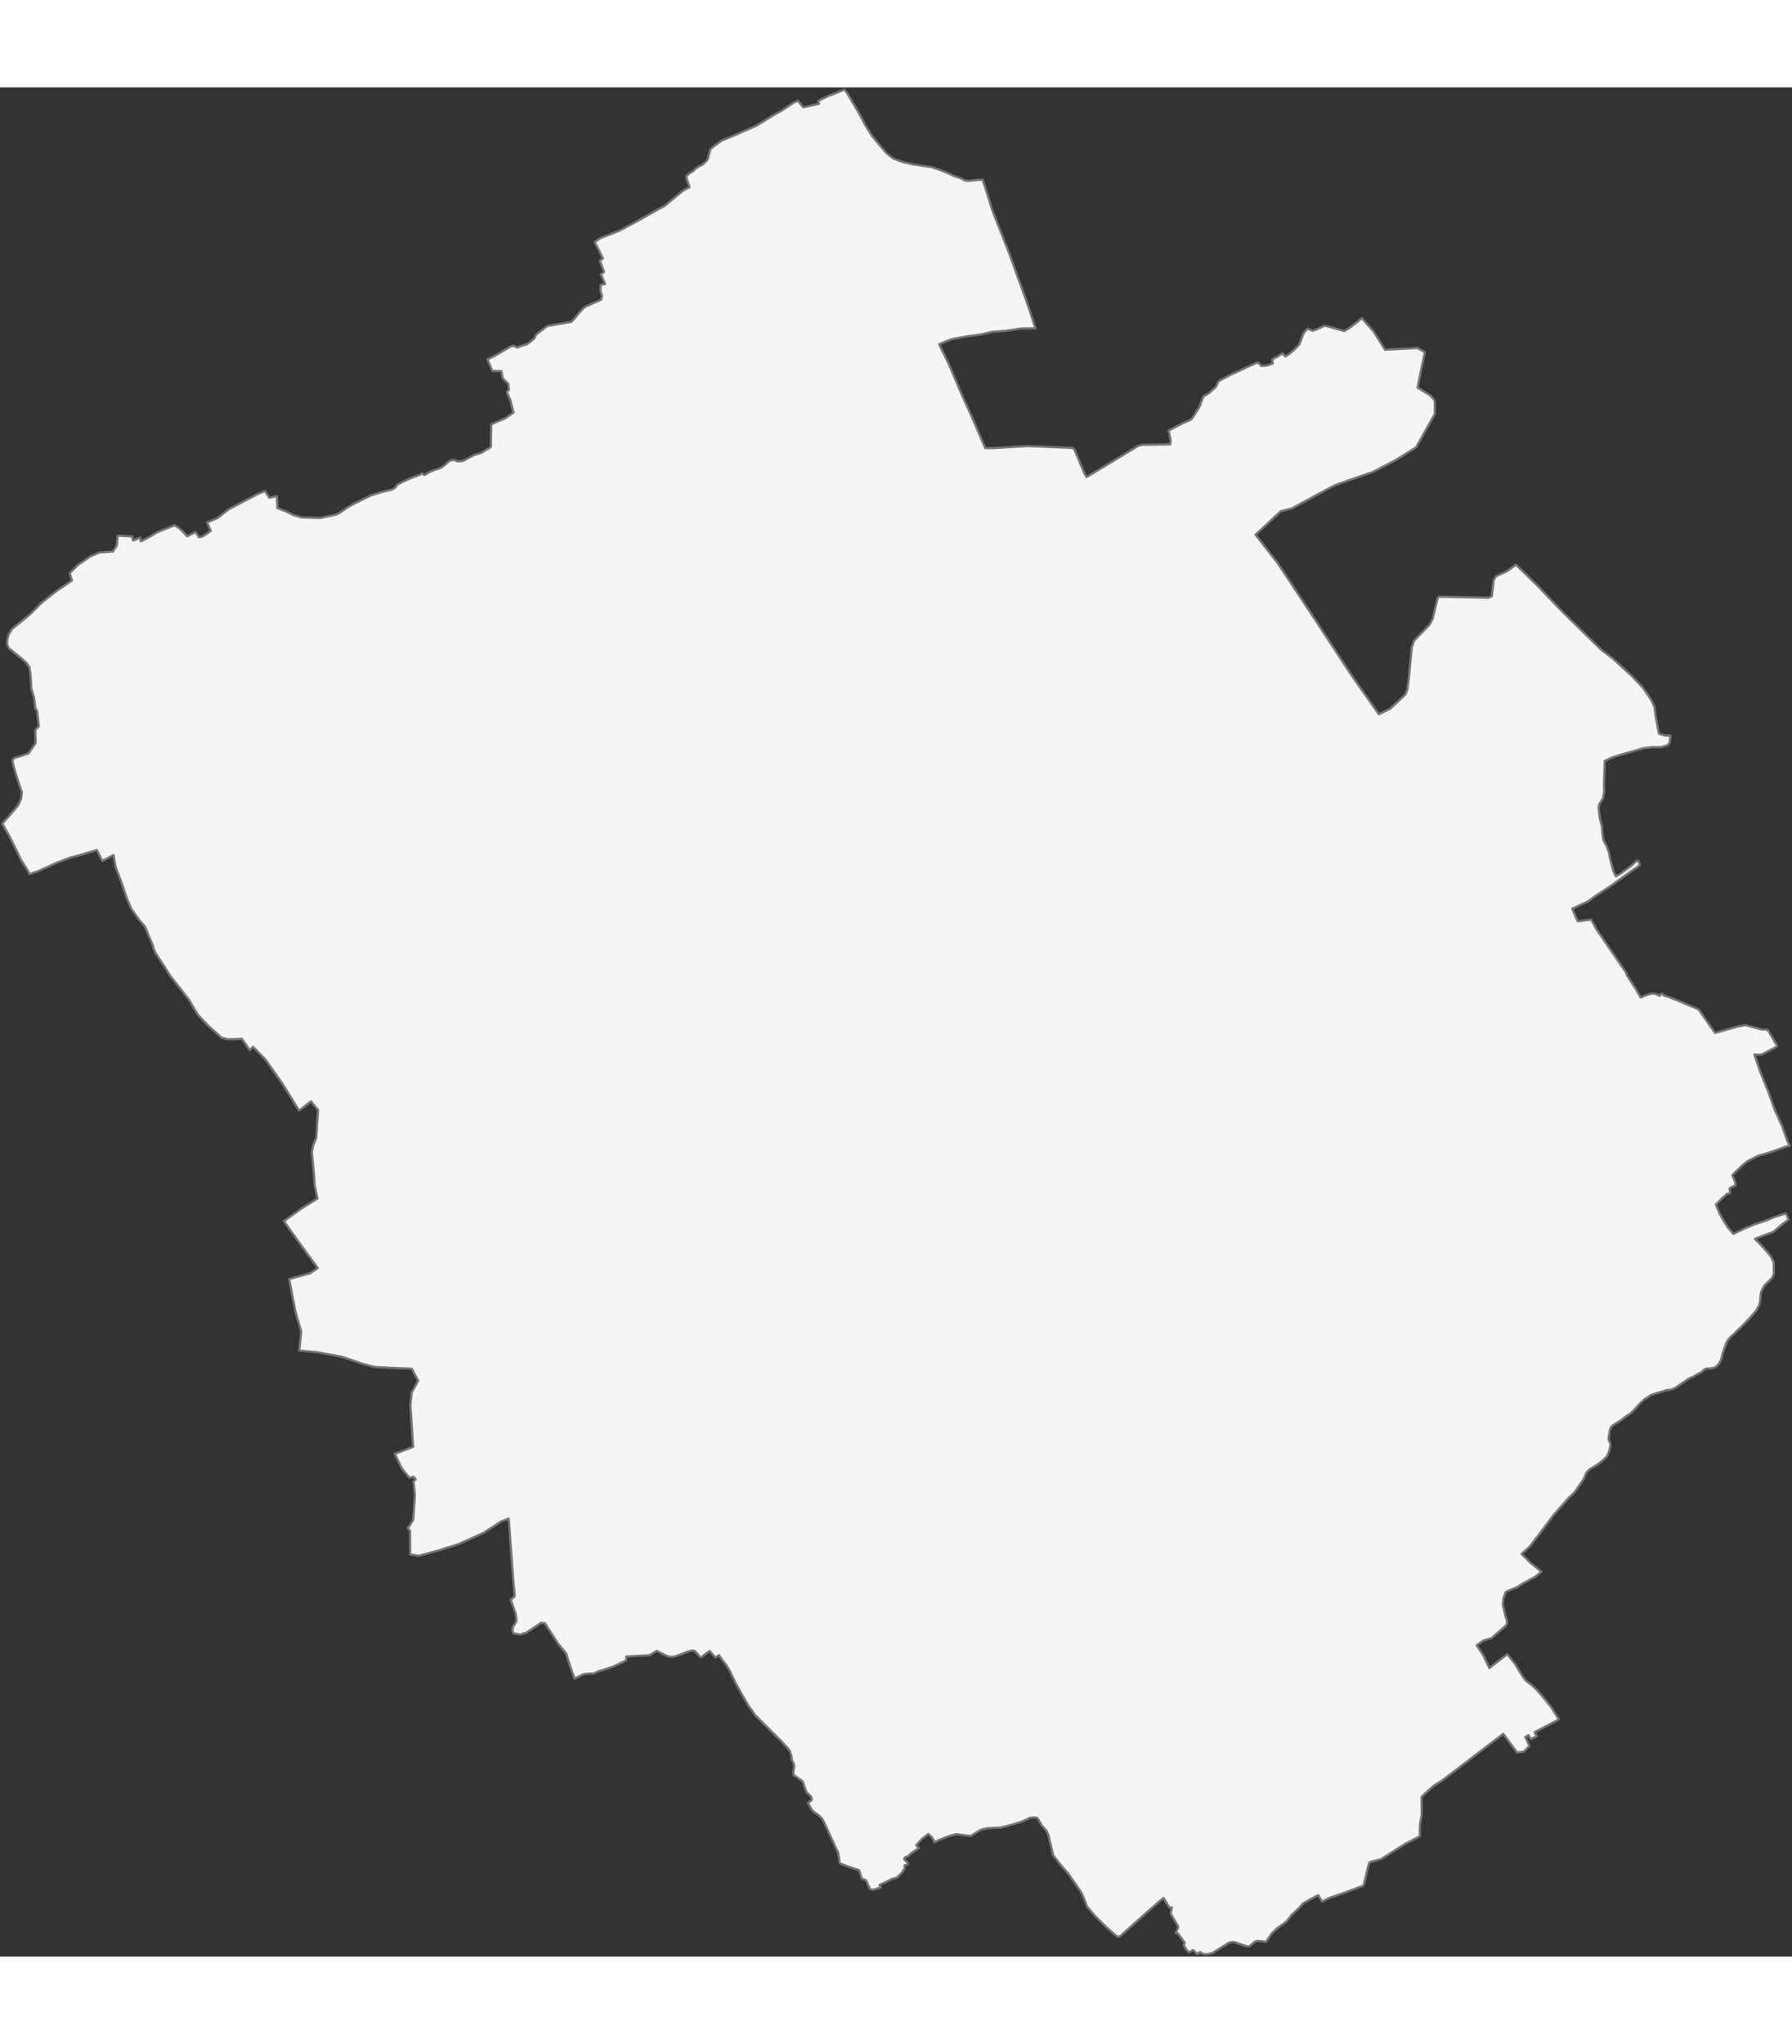<svg xmlns="http://www.w3.org/2000/svg" version="1.2" baseProfile="tiny" width="500" height="570" viewBox="0 0 800 834" stroke-linecap="round" stroke-linejoin="round">
<rect x="0" y="0" width="800" height="834" fill="#333333" stroke="none"/>
<g id="CHANDIGARH_DISTRICT_BDY">
<path d="M 381.41 7.97 384.51 13.4 384.52 13.4 386.21 16.74 389.3 21.63 390.02 22.51 392.57 25.61 395.77 29.39 397.7 30.88 398.65 31.6 398.76 31.69 402.68 33.17 404 33.52 406 33.94 407.44 34.29 415.79 35.55 418.93 36.57 422.82 38.08 425.37 39.32 429.2 40.66 430.6 41.47 432.34 41.77 434.23 41.49 436.44 41.28 436.89 41.27 437.92 41.25 438.67 41.21 438.68 41.21 440.82 47.75 441.55 50.14 442.88 54.5 443.62 56.4 450.75 74.6 450.76 74.62 451.08 75.5 454.86 85.99 456.2 89.66 457.9 94.32 460.05 100.66 460.45 101.89 462.25 107.5 455.84 107.56 449.2 108.6 443.04 109.07 437.79 110.26 432.06 111.03 424.9 112.3 421.11 113.83 419.25 114.58 422.1 120.39 423.66 123.58 428.82 135.84 433.93 147.16 439.51 160.19 439.8 160.86 440.3 160.91 443.57 160.93 454.94 160.24 458.69 160.01 468.69 160.42 477.07 160.77 478.65 160.83 479.6 161.4 484.21 172.45 484.23 172.49 485.1 173.85 508.15 159.94 509.67 159.48 522.38 159.27 522.58 157.8 522.62 157.54 521.86 153.69 521.61 153.14 527.98 149.86 531.7 148.2 533.04 146.52 533.71 145.34 534.61 143.88 535.27 142.97 536.01 141.04 536.61 139.51 537.27 137.85 537.98 137.44 539.62 136.48 542.7 133.77 543.09 132.99 544.06 131.07 549.4 128.2 553.57 126.3 556.15 125.08 557.93 124.25 561.39 122.76 561.87 123.09 562.48 123.42 563.07 124.27 564.03 124.21 565.51 124.12 567.7 123.39 568.2 123.11 568.09 122.23 567.98 121.36 569 120.75 569.24 120.61 570.06 120.28 570.36 120.09 571.41 119.41 571.53 119.33 572.56 118.68 573.84 120.04 575.63 118.9 576.46 118.16 577.55 117.26 578.56 116.23 579.36 115.38 580.05 114.73 580.1 114.58 581.99 109.61 583.71 107.62 585.57 108.39 586.07 108.6 588.32 107.72 591.28 106.31 593.13 106.73 596.82 107.78 600.08 108.71 600.08 108.71 601.93 107.65 605.12 105.31 607.24 103.55 607.95 102.96 613.16 108.82 615.95 113.25 618.35 117.05 632.48 116.28 632.75 116.27 632.92 116.37 634.82 117.42 635.58 117.85 636.1 118.14 634.45 126.05 633.52 130.57 632.83 133.93 633.01 134.04 636.65 136.28 638.61 137.48 640.5 139.72 640.56 142.96 640.6 145.58 638.3 149.71 635.62 154.5 632.24 160.56 622.82 166.45 612.79 171.62 608.19 173.22 607.56 173.44 603.43 174.89 596.39 177.34 595.56 177.75 593.84 178.59 576.75 187.84 571.76 189.12 560.53 199.58 570.46 212.35 585.4 234.89 603.13 261.96 614.15 277.67 615.57 279.68 620.58 277.24 627.27 271.04 628.25 268.83 628.95 263.42 629.57 256.96 630.27 249.68 631.35 246.78 636.56 241.42 638.17 239.76 639.54 237.27 641.77 227.93 642.48 227.22 664.52 227.7 665.96 227.04 666.84 219.78 667.89 218.1 672.7 215.88 676.77 212.96 686.48 222.39 690.11 226.21 697.43 233.85 714.86 250.91 720.11 254.91 728.13 262.28 733.31 267.7 737.08 273.15 737.39 273.81 738.63 276.49 739.15 280.79 740.6 288.36 743.28 289.17 745.27 289.22 745.72 289.23 745.36 292.32 744.52 293.52 741.46 294.38 737.92 294.33 733.53 294.84 730.52 295.76 724.23 297.56 722.23 298.13 719.51 299.08 718.81 299.41 716.41 300.48 716.08 311 716.17 314.02 715.97 315.35 715.7 317.1 714.52 318.96 714.06 319.68 713.78 320.89 713.65 321.46 713.71 322.08 713.82 323.04 713.96 323.97 714.37 326.71 714.68 327.9 715.13 329.61 715.38 332.84 715.61 334.46 715.79 335.7 717.3 338.69 718.32 341.49 718.82 344.29 720.32 349.8 721.37 351.96 721.38 351.96 722.88 351.18 727.93 347.55 730.45 345.26 731.28 345.01 731.28 345.02 732.13 346.9 731.23 347.62 730.09 348.42 727 350.58 719.5 356.01 712.41 360.66 709.28 362.95 708.98 363.17 708.98 363.17 706.17 364.48 701.91 366.46 704.34 372.07 704.34 372.07 704.7 372.02 710.4 371.29 712.76 375.7 718.14 383.57 719.71 385.87 725.97 395.01 726.3 396.19 727.37 397.77 728.11 398.93 730.16 402.11 732.47 406.09 732.81 405.94 734.45 405.21 736.04 404.63 736.37 404.56 736.87 404.45 737.47 404.31 737.84 404.34 739.01 404.43 740.29 404.97 741.03 405.35 741.1 405.14 741.3 404.57 741.91 404.34 742.13 404.52 743.04 405.31 743.68 405.45 744.3 405.59 744.61 405.71 748.05 407.04 754.96 409.95 756.66 410.67 758.33 411.39 765.64 421.88 766.12 421.74 775.79 419.03 777.36 418.72 779.02 418.4 779.16 418.37 779.25 418.4 781.54 418.99 786.31 420.3 786.88 420.34 789.14 420.47 789.15 420.48 793.35 427.6 793.45 427.75 793.45 427.76 792.48 428.36 792.05 428.62 791.3 429 788.88 430.24 786.75 431.4 785.34 431.64 783.21 431.5 783.2 431.5 783.95 433.65 784.27 434.56 784.88 436.4 785.6 438.58 788.26 445.25 789.56 448.51 789.98 449.69 792.36 456.34 793.54 458.92 795.68 463.63 797.42 468.68 797.79 469.77 799 472.26 797.64 472.5 797.28 472.57 796.82 472.74 794.89 473.49 791.94 474.52 789.5 475.37 786.4 476.25 784.81 476.7 784.43 476.92 783.77 477.29 780.31 478.96 777.82 480.98 775.17 483.54 774.6 484.12 773.36 485.39 774.66 488.46 774.8 489.93 774.8 489.94 773.01 490.65 772.25 491.18 772.14 491.26 772.14 491.26 772.19 491.54 772.21 491.67 772.26 492.3 772.3 493.03 772.25 493.17 772.14 493.46 771.93 493.53 771.47 493.67 770.89 493.7 770.89 493.7 769.17 495.36 766.04 498.38 766.03 498.39 767.62 502.37 769.3 505.33 770.2 506.79 771.27 508.54 773.81 511.53 773.82 511.54 774.45 511.22 774.94 510.98 779.97 508.62 783.39 507.24 787.53 505.9 792.52 503.91 793.54 503.59 797.28 502.39 798.5 505.16 797.33 506.02 795.85 507.09 791.64 510.64 790.84 510.96 790.79 510.98 790.54 511.07 787.88 512.03 784.27 513.43 783.46 513.74 783.46 513.75 784.01 514.28 784.24 514.5 787.42 517.87 787.64 518.13 790.33 521.26 791.02 522.55 791.85 524.11 791.86 525.75 791.88 526.82 791.89 528.17 791.9 529.5 791.48 530.43 791.17 531.1 789.63 532.64 788.76 533.52 787.69 534.62 786.67 536.38 786.01 538.35 785.78 541.39 785.35 543.38 784.49 544.96 784.04 545.79 783.78 546.07 783.34 546.55 781.68 548.45 780.82 549.44 777.31 553.07 776.04 554.27 775.32 554.94 774.63 555.64 773.97 556.31 773 557.14 772.49 557.58 771.66 558.68 770.93 559.64 769.74 562.84 769.12 564.62 768.81 565.87 768.42 567.46 767.83 568.63 767.54 569.2 766.96 569.89 766.36 570.6 765.35 571.23 763.74 571.6 761.88 571.62 761.13 571.94 760.84 572.07 760.84 572.07 760.57 572.31 759.4 573.35 758.04 574 757.72 574.15 755.84 575.3 755.14 575.6 753.84 576.18 751.84 577.58 750.08 578.77 747.55 580.49 745.96 581.01 743.71 581.35 743.68 581.35 743.58 581.39 742.65 581.75 741.04 582.18 738.75 582.84 737.04 583.44 735.4 584.54 734.84 584.9 734.21 585.31 732.44 586.89 732.43 586.9 730.83 588.68 729.28 590.36 727.84 591.7 726.6 592.5 725.85 592.99 723.81 594.59 720.94 596.41 720.27 596.83 719.22 597.83 719.21 597.83 718.64 599.2 718.43 600.91 718.22 601.87 718.11 602.43 718.12 602.63 718.16 603.39 718.82 604.87 718.94 605.84 718.96 605.95 718.83 606.51 718.39 608.51 717.89 609.68 717.4 610.82 715.18 612.91 713.54 614.18 712.93 614.65 711.12 615.68 709.76 616.47 709.75 616.47 708.79 617.49 708.13 618.2 708.12 618.2 707.89 618.79 707.16 620.6 706.04 622.36 703.07 626.66 702.91 626.89 702.91 626.9 700.26 629.38 694.54 635.87 693.61 636.93 686.97 645.81 684.73 648.72 682.9 651.1 679.29 654.33 681.22 656.27 683.01 658.07 688.12 662.26 688.13 662.27 686.36 663.73 685.31 664.6 680.06 667.38 679.86 667.51 677.41 669.11 673.37 670.72 672.17 671.42 672.16 671.42 671.15 674.23 671.07 675.21 670.92 677.06 671.54 679.8 671.91 681.45 672.25 682.53 672.74 684.12 672.8 685.4 672.36 686.09 672.09 686.51 669.59 688.67 668.91 689.25 667.6 690.4 665.82 691.94 665.82 691.95 662.32 692.97 659.27 695.05 659.25 695.06 662.18 699.55 664.89 705.25 664.9 705.25 669.8 701.45 672.88 699.07 676.32 703.35 679.67 708.84 681.24 710.99 683.73 712.8 685.83 714.74 686.62 715.63 688.22 717.41 692.56 722.83 695.93 728.13 694.29 729.08 686.47 733.15 685.11 733.85 686.03 735.69 684.11 736.64 683.42 736.98 683.02 736.28 682.39 735.2 680.91 735.98 680.91 735.98 682.81 739.97 682.79 740 680.44 742.4 680.31 742.54 677.3 742.95 677.22 742.84 671.1 734.62 670.66 734.95 652.14 749.08 645.24 754.34 643.7 755.51 640.23 757.64 634.9 762.42 634.62 763.11 634.69 770.91 633.93 774.88 633.8 780.33 633.33 780.58 627.29 783.7 617.17 790.16 615.99 790.66 611.91 791.75 611.2 792.25 608.72 802.33 600.77 805.3 599.45 805.76 595.18 807.23 593.3 807.88 590.22 809.47 589.99 809.09 588.5 806.54 587.85 806.9 583.46 809.3 581.68 810.3 580.13 812.1 576.61 815.41 574.23 818.43 569.84 821.62 569.08 822.4 568.84 822.62 568.22 823.18 567.91 823.46 565.14 827.47 564.33 827.34 563.33 827.17 561.3 827 561.17 827.05 560.04 827.45 557.87 829.37 557.08 829.51 556.59 829.38 555.45 829.07 551.24 827.57 550.11 827.53 550.09 827.53 548.7 827.79 541.42 832.32 538.67 833 537.92 832.89 536.96 832.76 535.75 831.96 535.3 832.3 534.46 832.92 534 832.45 532.81 831.21 532.29 831.19 532.01 831.4 531.4 831.88 530.72 832 530.46 831.75 529.46 830.79 528.44 828.78 528.91 827.87 525.83 823.6 525.13 823.72 524.91 823.33 525.99 820.97 525.87 820.32 522.6 814.83 523.17 812.07 522.1 812.08 522.01 812.08 521.97 812.02 519.47 807.86 519.44 807.89 518.75 808.38 518.31 808.69 508.03 817.78 502.44 822.78 500.13 824.81 499.3 825.21 498.7 824.9 498.68 824.89 498.27 824.68 497.18 823.79 493.62 820.58 488.81 815.84 485.17 811.55 484.63 809.79 482.85 805.6 480.41 801.97 476.89 796.96 473.64 793.24 470.18 788.84 469.56 786.21 468.04 779.77 467.02 777.64 465.1 775.53 463.71 773.07 463.05 772.09 461.81 771.9 461.62 771.91 459.86 772.05 456.37 773.72 451.94 775.08 446.72 776.45 444.13 776.55 440.96 776.69 437.98 777.36 435.1 779.1 433.37 780.19 432.21 780.05 426.9 779.39 426.88 779.4 423.94 780.12 419.2 781.97 417.1 783.04 416.9 782.4 416.79 782.02 415.91 780.62 414.4 779.31 413.85 779.73 411.62 781.44 411.17 781.92 410.37 782.78 409.01 784.41 410.27 785.51 406.45 788.17 405.45 789.24 404.6 789.44 403.83 789.93 403.64 790.41 403.82 790.8 405.14 792.1 405.23 792.79 404.93 793.1 403.99 793.18 403.84 793.32 403.85 794.66 402.55 796.67 400.26 798.84 398.39 799.32 392.62 802.05 393.19 803.18 389.78 804.21 389.44 804.14 388.77 804.02 388.4 803.95 386.61 799.91 384.75 799.25 383.53 795.44 378.29 793.7 374.89 792.37 374.2 787.71 371.71 782.39 369.35 777.25 367.77 773.83 366.76 772.13 365.02 770.59 363.33 769.42 362.38 768.48 361.3 766.41 360.64 765.37 361.35 764.99 362.4 764.13 362.43 763.5 362.08 762.7 361.16 761.71 360.07 760.62 359.48 759.29 358.48 756.06 358.31 755.82 354.36 753 354.12 751.8 354.59 749.27 354.41 748.02 353.38 745.98 353.4 744.82 352.6 742.23 351.44 740.79 351.13 740.46 348.43 737.52 344.71 733.89 336.8 725.96 336.59 725.4 333.97 721.87 332.69 719.6 328.68 712.51 328.46 712.12 325.91 706.71 324.25 703.92 322.37 701.61 320.97 699.47 319.88 700.21 319.39 700.54 318.75 699.84 316.77 697.68 315.84 698.37 313.13 700.36 312.69 700.46 312.44 700.19 312.14 699.84 311.41 698.99 310.33 697.78 309.56 697.46 308.65 697.49 308.32 697.57 307.28 697.84 304.65 698.9 302 699.87 300.36 700.3 298.96 700.18 298.45 700.14 296.57 699.34 293.86 697.92 293.21 697.59 293.06 697.67 292.48 698.03 290.15 699.47 289.57 699.56 279.59 700.1 279.56 701.79 278.78 702.22 276.63 703.24 273.85 704.55 268.97 706.22 267.29 706.65 265.05 707.69 262.9 707.73 260.6 708.01 259.33 708.57 256.51 710 256.23 709.21 254.66 704.8 252.69 698.66 249.22 694.49 243.2 685.18 241.75 685.18 241.47 685.15 241.43 685.17 235.81 688.93 235.31 689.25 235.07 689.53 234.05 689.71 232.56 690.25 232.53 690.25 231.25 690.16 229.23 689.77 228.77 688.57 228.98 686.89 230.61 684.29 230.2 680.89 228.03 674.84 229.81 673.17 229.18 666.8 227.83 648.48 227.11 638.57 227.08 638.58 223.74 639.83 215.73 645.02 204.76 649.95 195.2 652.94 195.17 652.95 186.91 655.2 185.92 655.03 183.1 654.56 183.06 644.12 182.07 642.88 184.48 639.11 185.22 628.08 184.61 621.86 185.56 621.13 185.17 620.4 184.4 619.88 184.16 619.96 182.79 620.4 182.78 620.38 179.41 616.23 176.23 609.71 184.43 606.55 183.2 587.79 183.8 582.32 186.68 577.03 183.82 571.68 175.25 571.36 167.25 570.94 162 569.55 161.8 569.5 161.8 569.5 152.8 566.41 141.74 564.35 136.65 563.88 133.58 563.6 133.58 563.59 134.48 555.13 131.91 546.31 129.1 531.69 138.41 529.1 141.86 526.8 134.93 517.33 134.71 517.03 126.71 505.86 127.57 505.25 127.59 505.24 134.88 500.02 141.71 495.78 141.48 494.7 140.49 490.04 140.4 489.05 140.26 486.56 140.19 485.42 139.23 475.07 139.79 472.1 141.18 468.66 142 456.24 138.82 452.42 138.81 452.43 133.52 456.53 133.51 456.51 125.96 444.34 118.5 433.75 112.98 428.08 112.97 428.09 111.52 429.58 111.5 429.56 107.99 424.54 105.84 424.6 101.72 424.71 100.38 424.38 98.95 424.03 92.93 418.64 88.37 413.8 85.28 408.71 84.53 407.3 83.28 405.7 83.12 405.51 82.27 404.41 76 396.42 73.56 392.54 73.49 392.42 73.42 392.31 69.49 386.35 68.53 384.1 68.11 382.54 65.48 376.3 65.27 375.81 65.18 375.58 64.73 374.47 62.25 371.56 62.1 371.39 58.65 366.52 56.67 361.98 53.94 353.88 51.56 347.76 50.7 342.46 50.68 342.48 45.68 345.16 45.67 345.14 43.24 340.25 43.22 340.26 42.01 340.62 41.81 340.68 41.11 340.9 37.05 342.13 34 342.95 31.35 343.65 30 344.17 24.83 346.16 17.84 349.35 17.29 349.6 16.44 349.9 13.16 351.04 13.16 351.03 12.92 350.31 9.32 344.54 4.37 334.39 1 328.48 3.74 325.44 5.95 322.86 8.1 320.36 8.56 319.34 9.36 317.58 9.77 314.69 7.29 307.12 5.63 301.25 5.67 299.8 6.58 299.18 12.53 297.28 12.66 297.24 12.67 297.22 15.91 292.51 15.76 287.78 15.78 287.17 15.79 286.7 16.24 286.23 17.31 285.09 17.25 284.29 17.18 283.34 16.49 277.79 15.86 277.5 15.16 272.15 13.97 268.17 13.66 262.2 13.1 258.7 11.86 256.83 9.79 254.95 3.83 250.1 3.22 248.71 3.17 246.96 3.53 245.39 3.78 244.31 5.41 241.59 7.28 240.08 9.48 238.29 9.91 237.94 13.05 235.4 13.56 234.99 18.55 229.97 18.84 229.73 19.45 229.26 25.47 224.53 32.12 220.01 31.45 217.88 31.1 216.77 31.27 216.6 34.67 213.18 40.46 209.18 41.1 208.91 44.36 207.53 49.45 207.13 50.61 207.04 50.63 206.98 50.71 206.58 51.48 205.41 52.15 204.32 52.53 200.01 59.04 200.35 59.36 202.2 62.6 200.9 62.84 202.56 66.01 200.98 70.11 198.5 71.62 197.9 77.89 195.38 79.98 196.63 80.23 196.88 81.98 198.56 82.22 198.8 82.48 199.09 83.56 200.3 87.28 198.37 88.78 200.7 90.17 200.46 91.56 199.67 94.09 197.89 92.96 195.29 92.43 194.08 93.29 193.73 97.07 192.17 101.84 188.46 102.22 188.16 113.28 182.36 114.6 181.66 118.31 180.1 120.26 183.09 123.58 182.34 123.84 187.67 124.6 187.97 127.56 189.14 131.01 190.79 134.84 191.89 140.19 192.02 143.1 192.09 149.57 190.72 150.45 190.46 152.03 189.54 155.34 187.27 157.74 185.92 158.23 185.64 161.15 184.22 163.8 182.93 165.66 182.01 169.86 180.73 170.55 180.52 175.03 179.44 176.57 178.51 177.19 177.33 179.84 175.97 183.43 174.33 187.18 172.95 188.44 172.23 188.58 172.16 188.6 172.18 189.38 172.96 191.9 171.6 193.75 170.77 196.07 170.04 197 169.62 197.54 169.23 198.68 168.42 200.23 166.94 201.48 166.33 202.54 166.21 204.15 166.8 204.32 166.85 206.2 166.76 207.54 166.24 211.58 164.04 214.37 163.21 214.87 163.06 216.31 162.17 219.15 160.41 219.3 150.35 219.95 150.05 220.36 149.86 221.54 149.32 223.36 148.55 225.76 147.54 229.22 145.09 228.68 142.96 228.67 142.89 227.84 139.55 227.54 138.89 226.33 136.15 226.53 135.55 227.09 135.1 227.23 135 226.88 132.18 226.59 131.91 225.76 131.15 224.42 129.75 223.85 126.62 219.77 126.47 217.6 121.37 219.7 120.33 221.32 119.53 228.13 115.52 229.33 115.28 230.87 116.09 231.61 115.74 233.6 115.01 235.26 114.59 236.11 113.98 236.43 113.75 238.49 112.1 239.32 110.28 240.58 109.35 242.81 107.64 244.37 106.45 250.02 105.48 254.05 104.78 255.15 104.59 256.79 102.75 258.19 100.95 260.45 98.53 261.51 97.75 262.68 97.28 264.21 96.53 265.73 95.87 267.46 95.15 268.4 94.65 268.78 93.15 268.08 90.84 268.11 88.18 270.15 87.67 268.24 83.43 268.24 83.43 268.24 83.42 269.68 82.33 269.67 82.3 267.76 77.27 267.78 77.26 269.21 76.37 269.19 76.33 267.29 72.5 265.48 68.98 265.48 68.98 268.13 67.21 276.38 64 284.57 59.63 290.89 56.04 291.72 55.56 292.62 55.05 296.67 52.91 300.4 49.82 304.92 46.08 305.03 45.99 307.85 44.54 306.46 40.51 306.48 39.41 307.78 38.39 309.43 37.36 310.44 36.33 311.82 35.35 313.56 34.49 315.39 32.85 316.02 31.85 317.13 27.58 318.99 26.05 322.09 23.8 329.09 20.85 337.46 17.18 343.05 13.77 345.84 12.09 349.46 10.05 354.29 6.79 354.91 6.53 356.22 5.97 356.29 6.05 358.62 8.86 365.65 7.3 365.64 7.28 365.43 6.68 365.24 6.11 367.09 5.13 369.52 3.97 375.18 1.72 376.98 1 378.45 2.92 381.41 7.97 Z" id="44" fill="#F5F5F5" stroke="#757575"></path>
</g>
</svg>